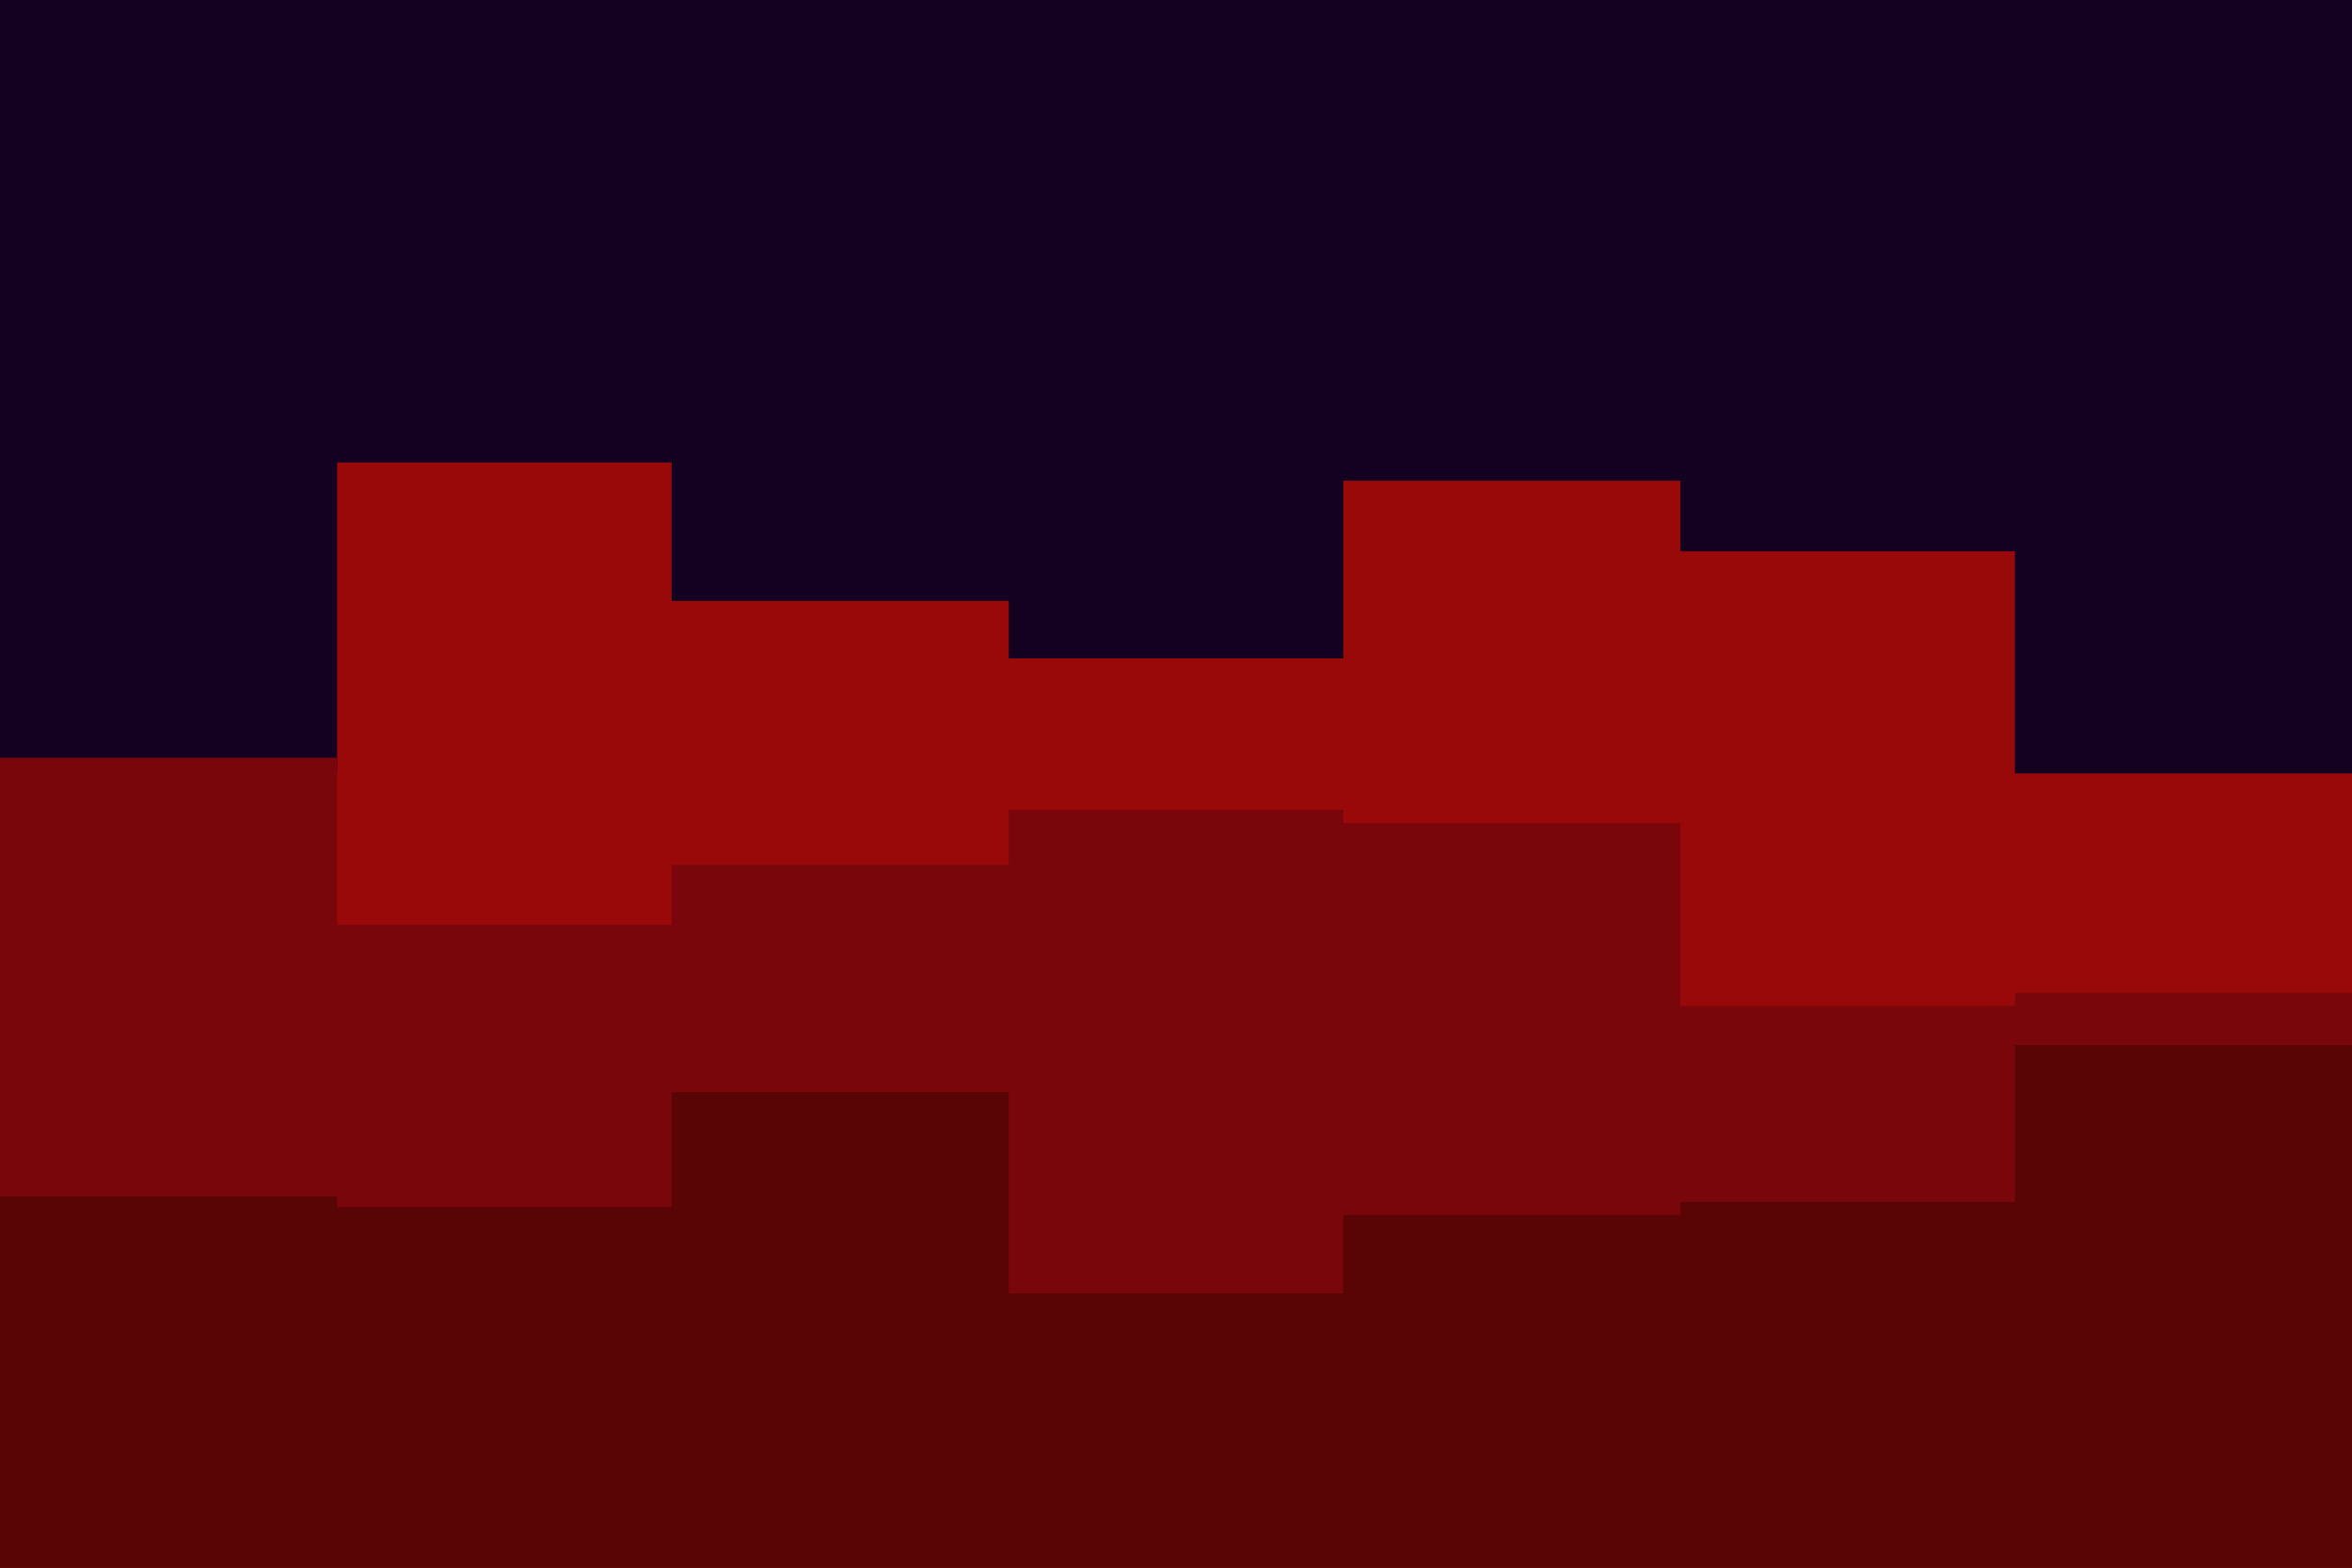 <svg id="visual" viewBox="0 0 900 600" width="900" height="600" xmlns="http://www.w3.org/2000/svg" xmlns:xlink="http://www.w3.org/1999/xlink" version="1.1"><rect x="0" y="0" width="900" height="600" fill="#140021"></rect><path d="M0 295L129 295L129 177L257 177L257 230L386 230L386 252L514 252L514 184L643 184L643 211L771 211L771 296L900 296L900 314L900 601L900 601L771 601L771 601L643 601L643 601L514 601L514 601L386 601L386 601L257 601L257 601L129 601L129 601L0 601Z" fill="#99090a"></path><path d="M0 290L129 290L129 354L257 354L257 331L386 331L386 310L514 310L514 315L643 315L643 385L771 385L771 380L900 380L900 425L900 601L900 601L771 601L771 601L643 601L643 601L514 601L514 601L386 601L386 601L257 601L257 601L129 601L129 601L0 601Z" fill="#78060a"></path><path d="M0 458L129 458L129 462L257 462L257 418L386 418L386 495L514 495L514 465L643 465L643 460L771 460L771 400L900 400L900 438L900 601L900 601L771 601L771 601L643 601L643 601L514 601L514 601L386 601L386 601L257 601L257 601L129 601L129 601L0 601Z" fill="#590505"></path></svg>